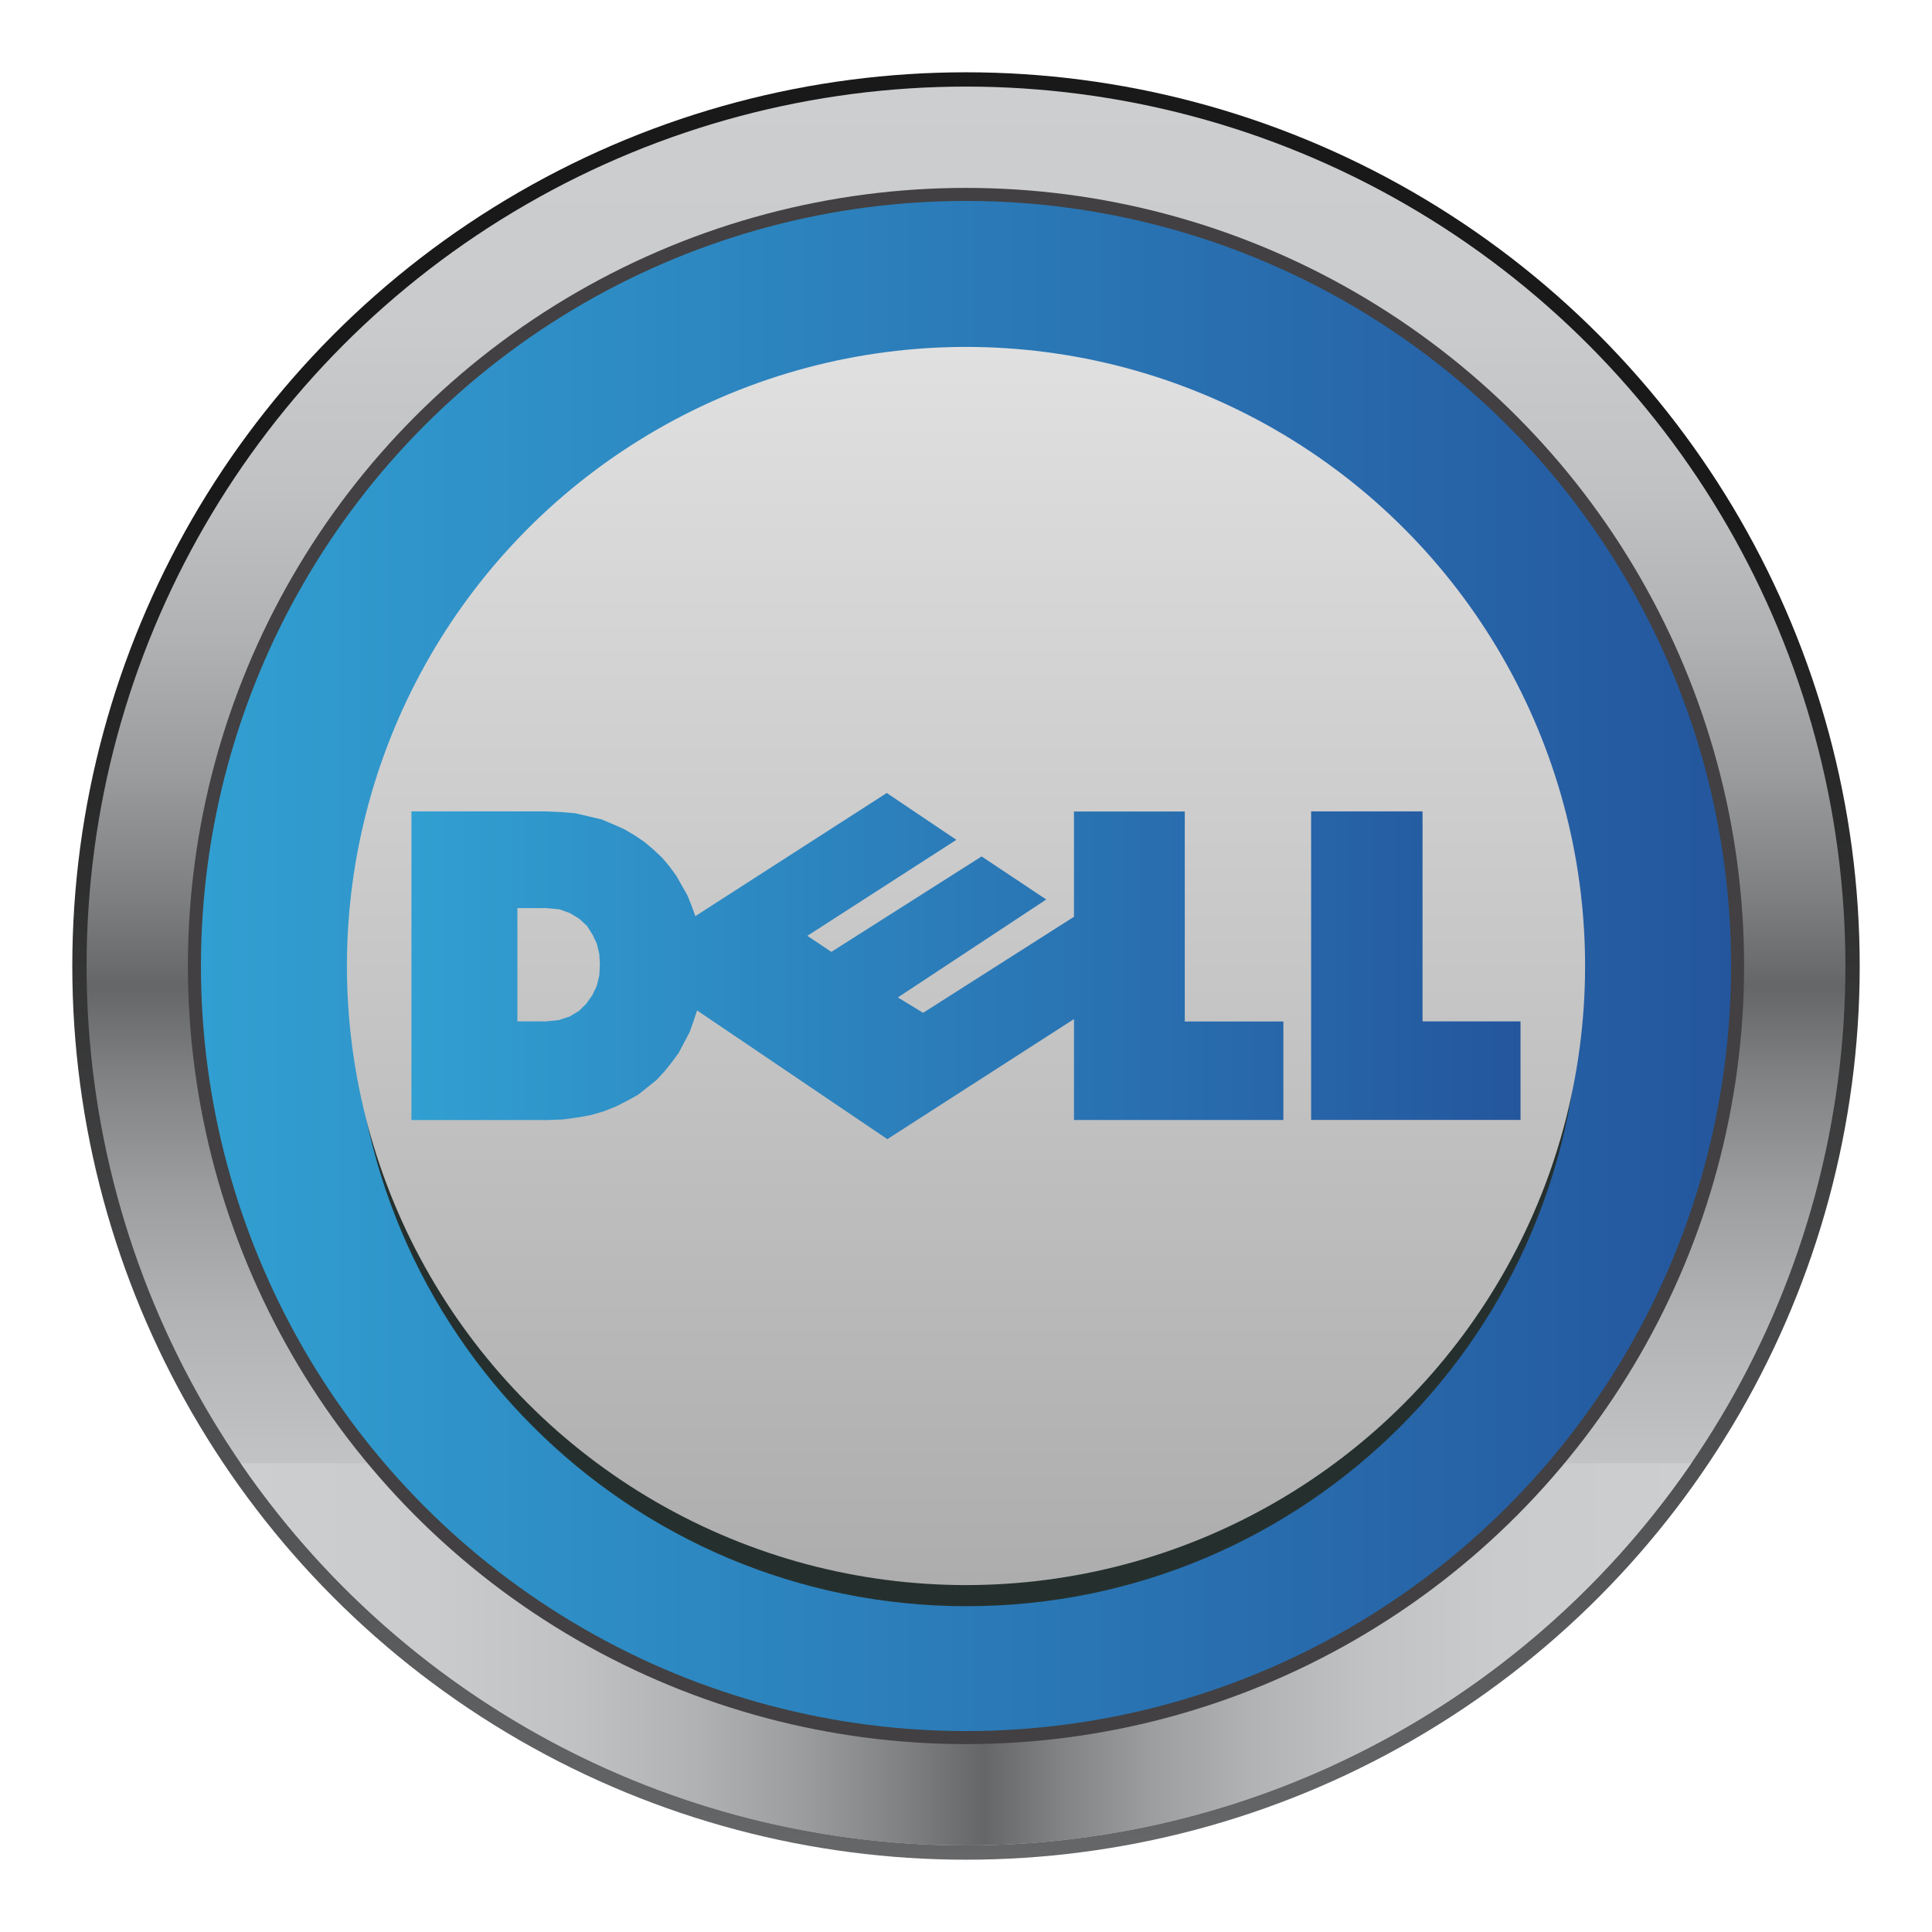 <?xml version="1.0" encoding="utf-8"?>
<!-- Generator: Adobe Illustrator 16.0.0, SVG Export Plug-In . SVG Version: 6.00 Build 0)  -->
<!DOCTYPE svg PUBLIC "-//W3C//DTD SVG 1.1//EN" "http://www.w3.org/Graphics/SVG/1.1/DTD/svg11.dtd">
<svg version="1.1" id="图层_1" xmlns="http://www.w3.org/2000/svg" xmlns:xlink="http://www.w3.org/1999/xlink" x="0px" y="0px"
	 width="55px" height="55px" viewBox="0 0 55 55" enable-background="new 0 0 55 55" xml:space="preserve">
<g>
	<g>
		<linearGradient id="SVGID_1_" gradientUnits="userSpaceOnUse" x1="27.5" y1="52.942" x2="27.5" y2="2.059">
			<stop  offset="0" style="stop-color:#666769"/>
			<stop  offset="0.758" style="stop-color:#191919"/>
		</linearGradient>
		<circle fill="url(#SVGID_1_)" cx="27.5" cy="27.5" r="25.442"/>
		<linearGradient id="SVGID_2_" gradientUnits="userSpaceOnUse" x1="27.501" y1="52.536" x2="27.501" y2="2.466">
			<stop  offset="0" style="stop-color:#CCCECF"/>
			<stop  offset="0.134" style="stop-color:#C9CBCC"/>
			<stop  offset="0.224" style="stop-color:#C0C2C3"/>
			<stop  offset="0.301" style="stop-color:#B1B3B4"/>
			<stop  offset="0.371" style="stop-color:#9C9E9F"/>
			<stop  offset="0.436" style="stop-color:#818284"/>
			<stop  offset="0.488" style="stop-color:#656668"/>
			<stop  offset="0.539" style="stop-color:#7E7F81"/>
			<stop  offset="0.611" style="stop-color:#9B9C9E"/>
			<stop  offset="0.688" style="stop-color:#B1B2B4"/>
			<stop  offset="0.772" style="stop-color:#C1C2C4"/>
			<stop  offset="0.868" style="stop-color:#CACBCD"/>
			<stop  offset="1" style="stop-color:#CDCED0"/>
		</linearGradient>
		<circle fill="url(#SVGID_2_)" cx="27.5" cy="27.5" r="25.035"/>
		<linearGradient id="SVGID_3_" gradientUnits="userSpaceOnUse" x1="48.149" y1="47.095" x2="6.853" y2="47.095">
			<stop  offset="0" style="stop-color:#CCCECF"/>
			<stop  offset="0.134" style="stop-color:#C9CBCC"/>
			<stop  offset="0.224" style="stop-color:#C0C2C3"/>
			<stop  offset="0.301" style="stop-color:#B1B3B4"/>
			<stop  offset="0.371" style="stop-color:#9C9E9F"/>
			<stop  offset="0.436" style="stop-color:#818284"/>
			<stop  offset="0.488" style="stop-color:#656668"/>
			<stop  offset="0.539" style="stop-color:#7E7F81"/>
			<stop  offset="0.611" style="stop-color:#9B9C9E"/>
			<stop  offset="0.688" style="stop-color:#B1B2B4"/>
			<stop  offset="0.772" style="stop-color:#C1C2C4"/>
			<stop  offset="0.868" style="stop-color:#CACBCD"/>
			<stop  offset="1" style="stop-color:#CDCED0"/>
		</linearGradient>
		<path fill="url(#SVGID_3_)" d="M6.852,41.655c4.512,6.57,12.075,10.881,20.648,10.881c8.572,0,16.137-4.311,20.648-10.881H6.852z"
			/>
		<circle fill="#424042" cx="27.5" cy="27.5" r="22.151"/>
		<linearGradient id="SVGID_4_" gradientUnits="userSpaceOnUse" x1="5.72" y1="27.5" x2="49.28" y2="27.5">
			<stop  offset="0" style="stop-color:#319FD1"/>
			<stop  offset="0.733" style="stop-color:#286AAC"/>
			<stop  offset="1" style="stop-color:#24569D"/>
		</linearGradient>
		<circle fill="url(#SVGID_4_)" cx="27.5" cy="27.5" r="21.78"/>
		<path fill="#25302E" d="M27.518,44.715c-9.472,0-17.182-7.547-17.451-16.955c-0.005,0.166-0.008,0.336-0.008,0.506
			c0,9.643,7.818,17.459,17.459,17.459c9.645,0,17.463-7.816,17.463-17.459c0-0.17-0.004-0.34-0.01-0.506
			C44.706,37.168,36.995,44.715,27.518,44.715z"/>
		<linearGradient id="SVGID_5_" gradientUnits="userSpaceOnUse" x1="27.499" y1="9.877" x2="27.499" y2="45.126">
			<stop  offset="0" style="stop-color:#E0E0E1"/>
			<stop  offset="1" style="stop-color:#ADADAD"/>
		</linearGradient>
		<circle fill="url(#SVGID_5_)" cx="27.5" cy="27.5" r="17.624"/>
		<defs>
			<filter id="Adobe_OpacityMaskFilter" filterUnits="userSpaceOnUse" x="5.844" y="26.978" width="43.352" height="22.302">
				<feFlood  style="flood-color:white;flood-opacity:1" result="back"/>
				<feBlend  in="SourceGraphic" in2="back" mode="normal"/>
			</filter>
		</defs>
		<mask maskUnits="userSpaceOnUse" x="5.844" y="26.978" width="43.352" height="22.302" id="SVGID_6_">
			<g filter="url(#Adobe_OpacityMaskFilter)">
			</g>
		</mask>
		<linearGradient id="SVGID_7_" gradientUnits="userSpaceOnUse" x1="5.844" y1="38.128" x2="49.196" y2="38.128">
			<stop  offset="0" style="stop-color:#3EA5D4"/>
			<stop  offset="0.819" style="stop-color:#3870AE"/>
			<stop  offset="1" style="stop-color:#3664A5"/>
		</linearGradient>
		<path mask="url(#SVGID_6_)" fill="url(#SVGID_7_)" d="M27.519,48.606c-11.76,0-21.332-9.947-21.664-21.628
			c-0.006,0.209-0.011,0.42-0.011,0.629c0,11.97,9.705,21.673,21.675,21.673c11.972,0,21.677-9.703,21.677-21.673
			c0-0.209-0.004-0.42-0.01-0.629C48.854,38.659,39.282,48.606,27.519,48.606z"/>
	</g>
	<linearGradient id="SVGID_8_" gradientUnits="userSpaceOnUse" x1="11.715" y1="27.5" x2="43.286" y2="27.5">
		<stop  offset="0" style="stop-color:#319FD1"/>
		<stop  offset="0.733" style="stop-color:#286AAC"/>
		<stop  offset="1" style="stop-color:#24569D"/>
	</linearGradient>
	<path fill-rule="evenodd" clip-rule="evenodd" fill="url(#SVGID_8_)" d="M11.715,23.099h3.838l0.42,0.019l0.404,0.034l0.386,0.09
		l0.368,0.087l0.332,0.14l0.316,0.141l0.298,0.176l0.281,0.192l0.245,0.209l0.245,0.228l0.208,0.248l0.193,0.262l0.159,0.28
		l0.159,0.279l0.121,0.299l0.106,0.298l5.45-3.506l1.982,1.333l-4.242,2.733l0.683,0.457l4.278-2.717l1.84,1.226l-4.225,2.788
		l0.719,0.438l4.295-2.734v-2.998h3.154v5.978h2.807v2.805h-5.961v-2.873l-5.313,3.418l-5.417-3.664l-0.104,0.314l-0.105,0.299
		l-0.158,0.297l-0.156,0.299l-0.193,0.262l-0.211,0.264l-0.227,0.246l-0.262,0.209l-0.264,0.211l-0.316,0.174l-0.316,0.16
		l-0.349,0.139l-0.369,0.107l-0.386,0.068l-0.403,0.055l-0.438,0.016h-3.874V23.099L11.715,23.099L11.715,23.099L11.715,23.099z
		 M14.729,25.852h0.824l0.369,0.034l0.299,0.106l0.262,0.158l0.229,0.211l0.155,0.244l0.124,0.261l0.071,0.301l0.016,0.297
		l-0.016,0.298l-0.071,0.299l-0.124,0.262l-0.175,0.248l-0.209,0.207l-0.262,0.158l-0.317,0.105l-0.351,0.035h-0.824V25.852
		L14.729,25.852L14.729,25.852L14.729,25.852z M37.325,23.099h3.172v5.978h2.789v2.805h-5.961V23.099L37.325,23.099L37.325,23.099
		L37.325,23.099z"/>
</g>
</svg>
